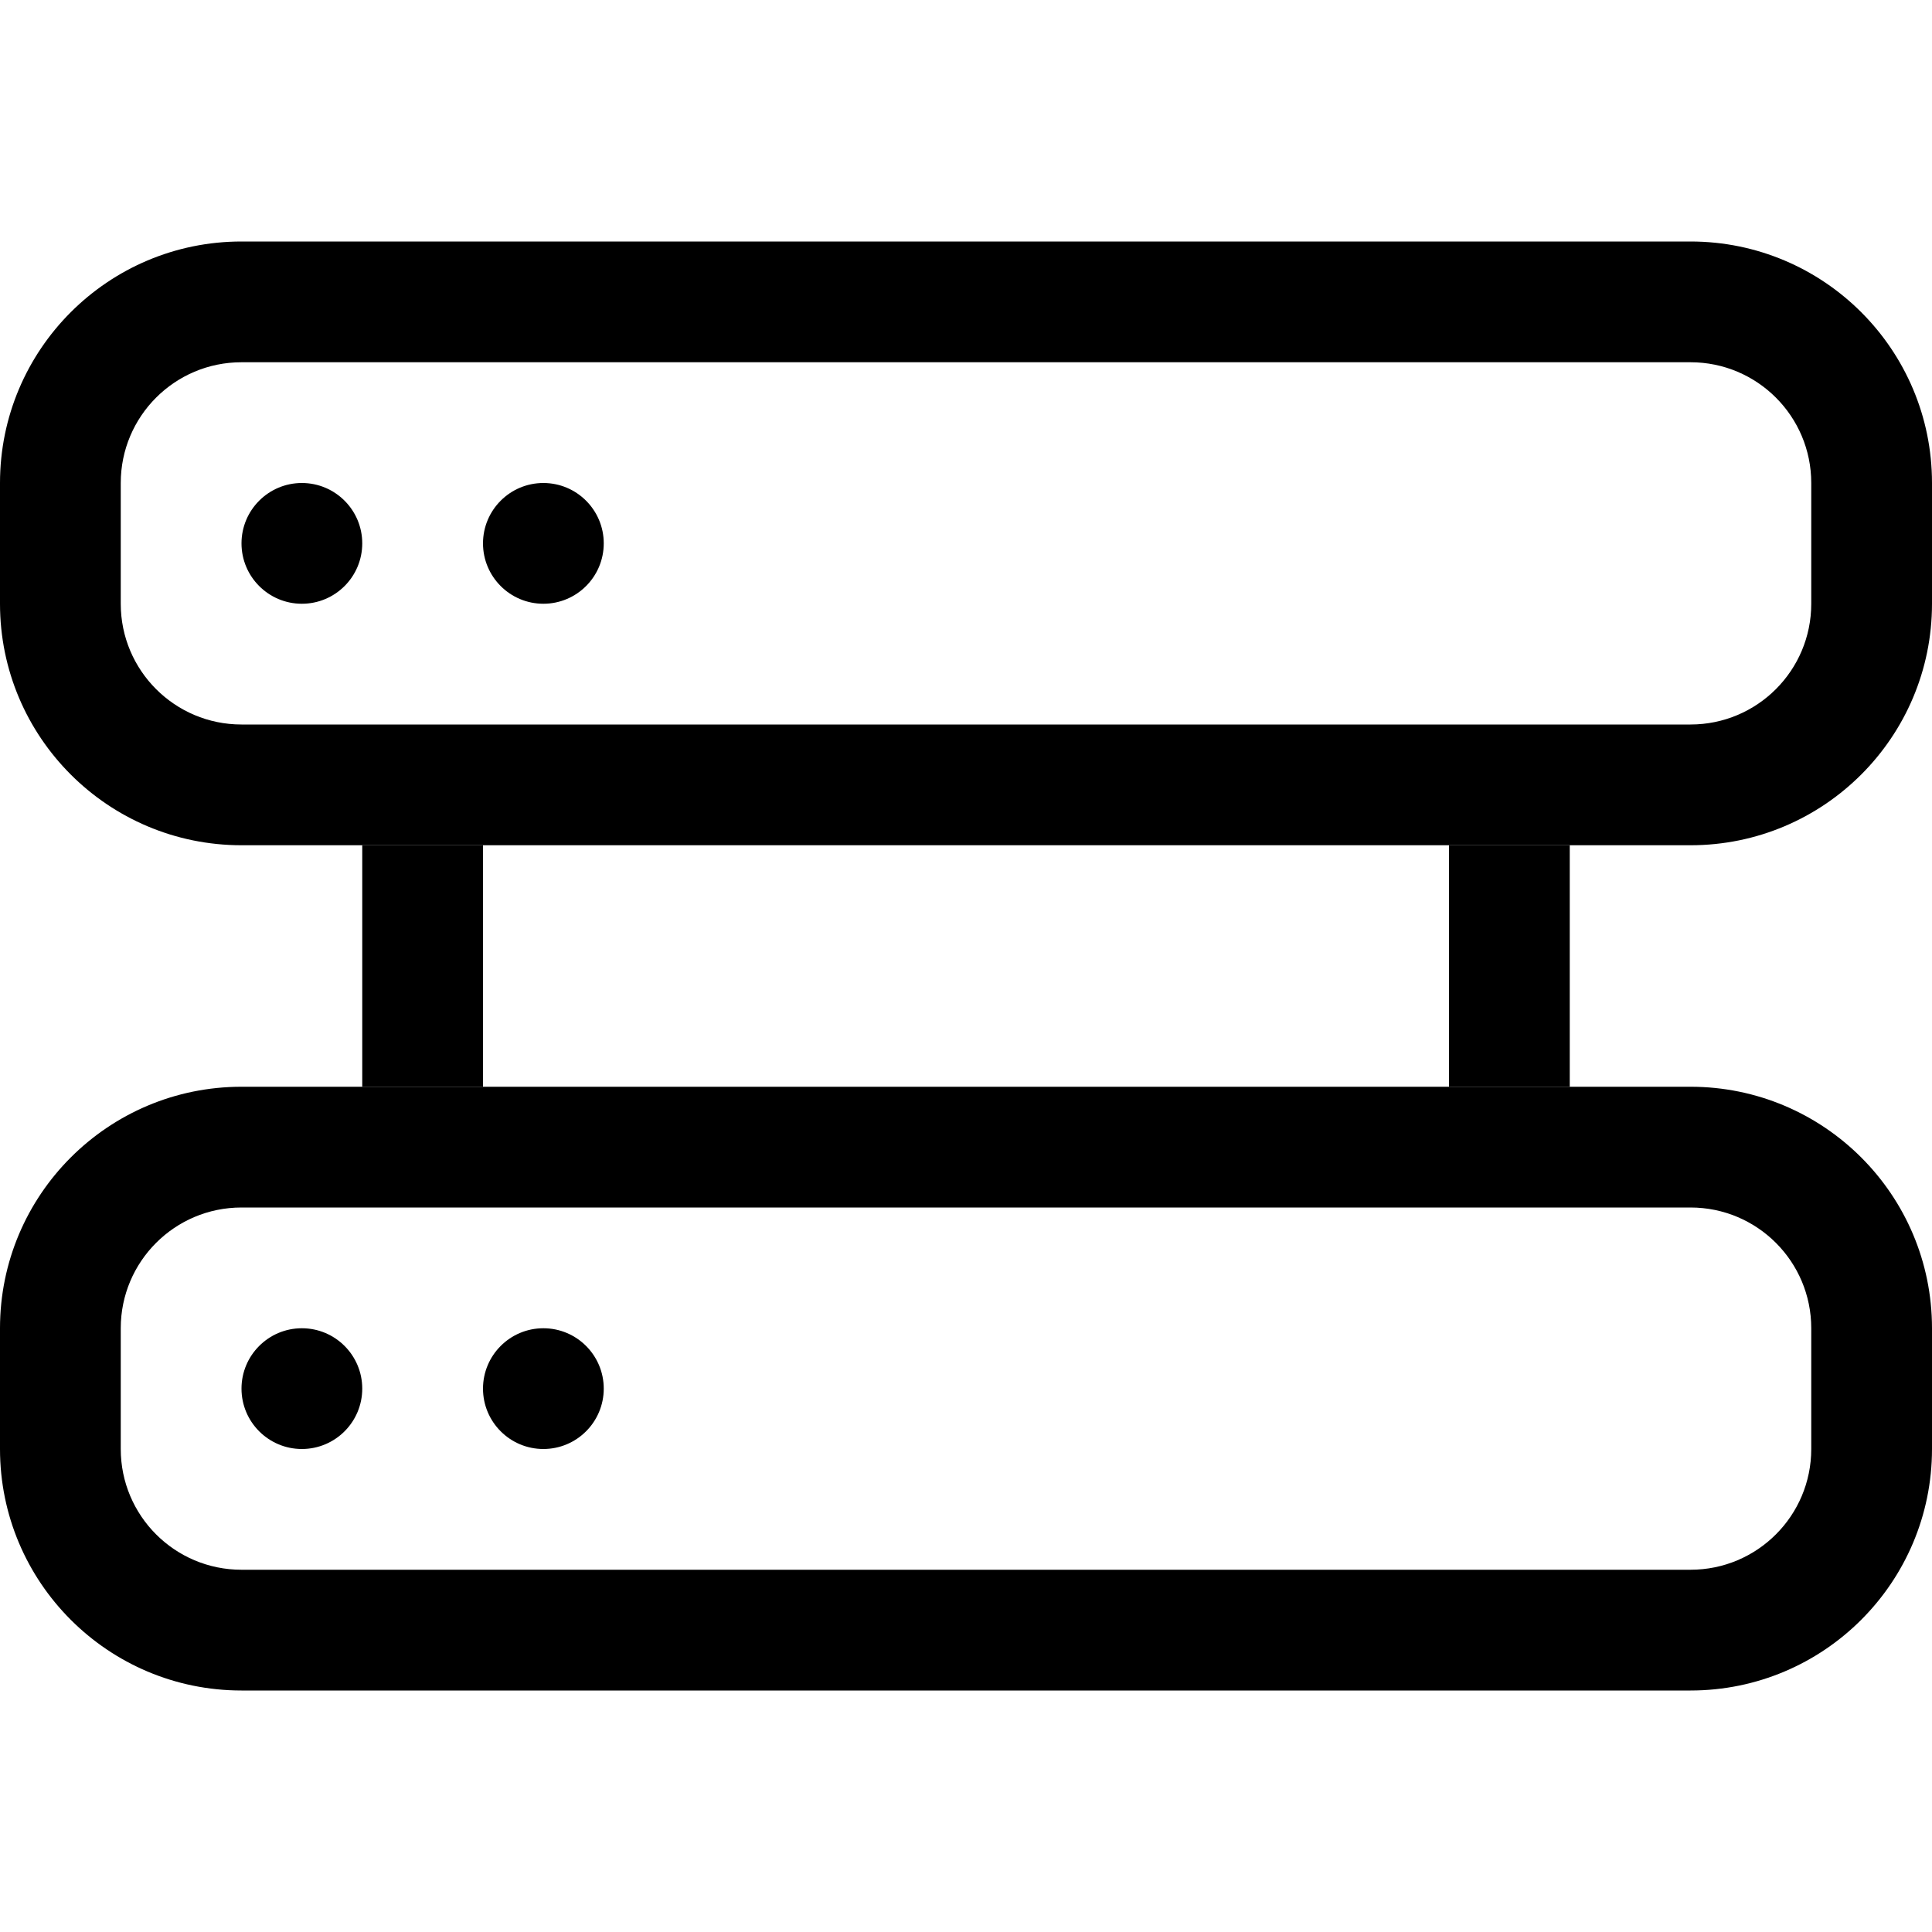 <!-- Generated by IcoMoon.io -->
<svg version="1.1" xmlns="http://www.w3.org/2000/svg" width="32" height="32" viewBox="0 0 32 32">
<title>hdd-rack</title>
<path d="M28 20v0c1.105 0 2 0.895 2 2v2c0 1.105-0.895 2-2 2h-24c-1.105 0-2-0.895-2-2v-2c0-1.105 0.895-2 2-2h24zM4 18c-2.209 0-4 1.791-4 4v0 2c0 2.209 1.791 4 4 4v0h24c2.209 0 4-1.791 4-4v0-2c0-2.209-1.791-4-4-4v0h-24z"></path>
<path d="M10 23c0 0.552-0.448 1-1 1s-1-0.448-1-1v0c0-0.552 0.448-1 1-1s1 0.448 1 1v0zM6 23c0 0.552-0.448 1-1 1s-1-0.448-1-1v0c0-0.552 0.448-1 1-1s1 0.448 1 1v0z"></path>
<path d="M28 6v0c1.105 0 2 0.895 2 2v2c0 1.105-0.895 2-2 2h-24c-1.105 0-2-0.895-2-2v-2c0-1.105 0.895-2 2-2h24zM4 4c-2.209 0-4 1.791-4 4v0 2c0 2.209 1.791 4 4 4v0h24c2.209 0 4-1.791 4-4v0-2c0-2.209-1.791-4-4-4v0h-24z"></path>
<path d="M10 9c0 0.552-0.448 1-1 1s-1-0.448-1-1v0c0-0.552 0.448-1 1-1s1 0.448 1 1v0zM6 9c0 0.552-0.448 1-1 1s-1-0.448-1-1v0c0-0.552 0.448-1 1-1s1 0.448 1 1v0z"></path>
<path d="M6 18v-4h2v4h-2zM24 18v-4h2v4h-2z"></path>
</svg>
